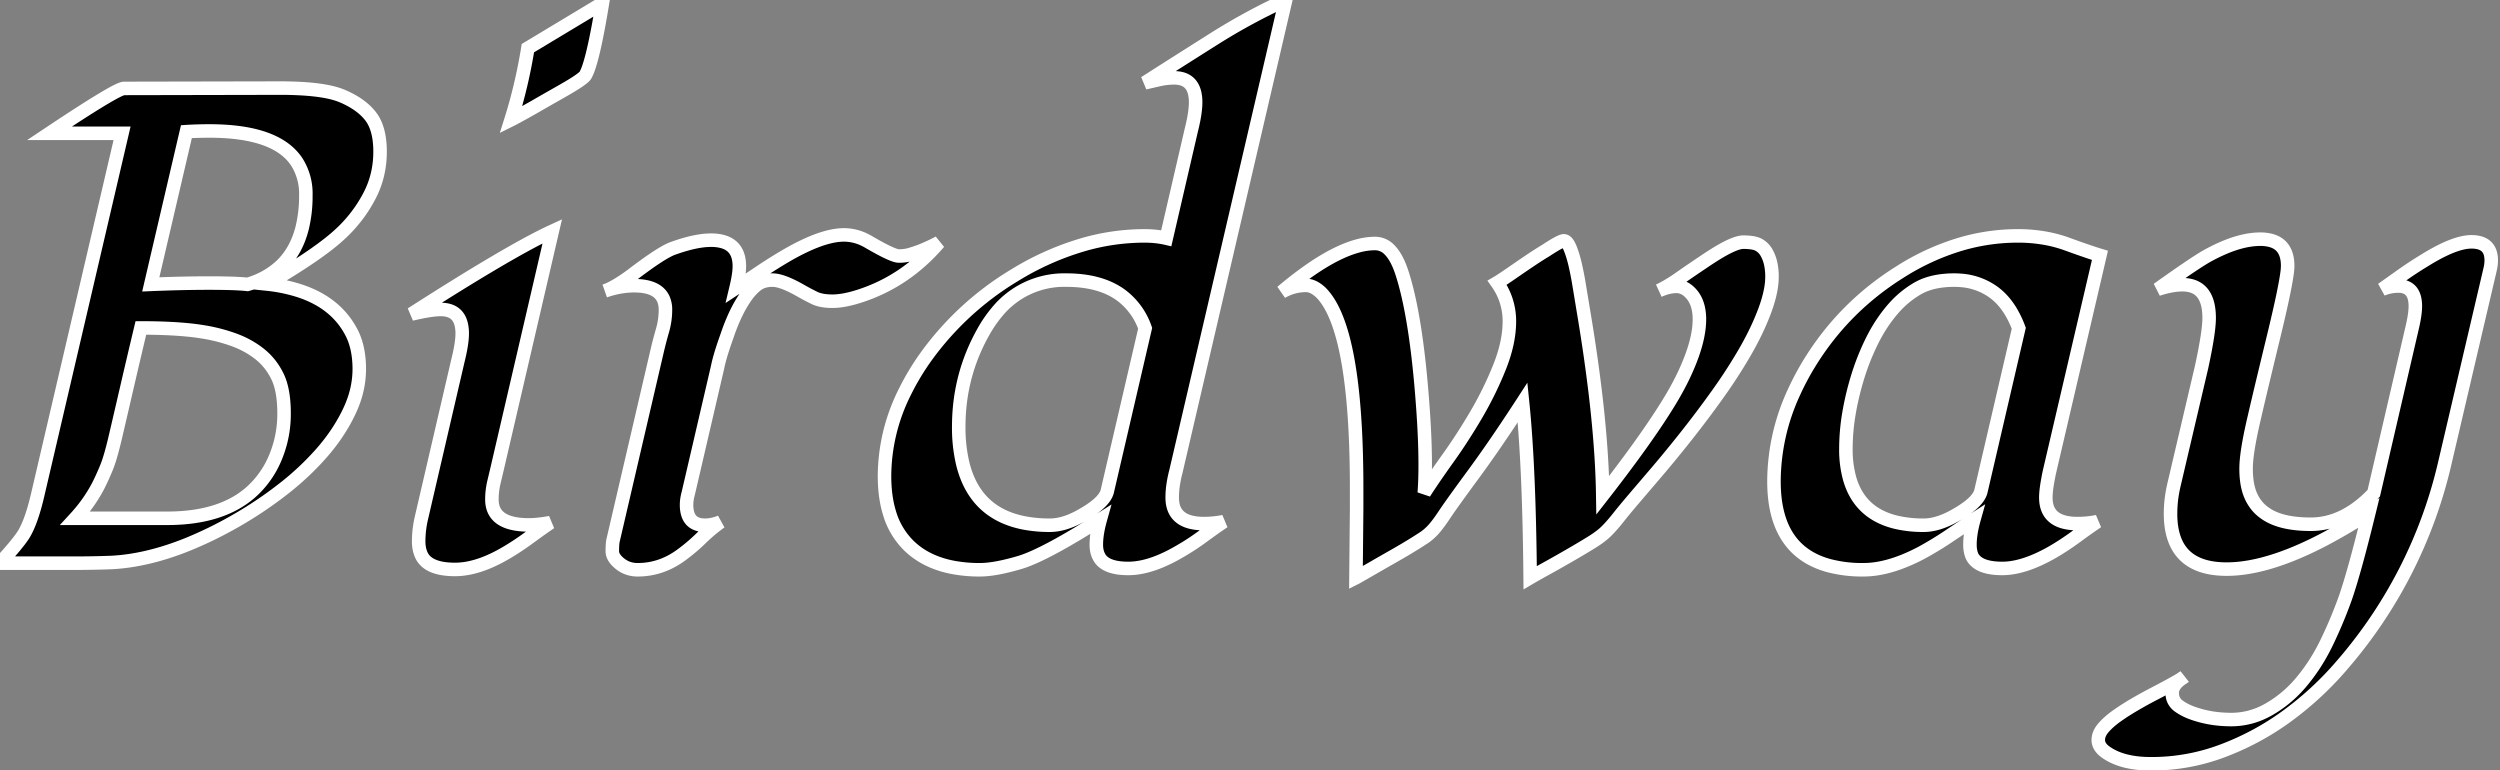 <svg width="185pt" height="57pt" viewBox="0 0 185 57" xmlns="http://www.w3.org/2000/svg"><rect x="0" y="0" width="185" height="57" fill="#808080" stroke="none"/><g stroke-linecap="round" fill-rule="evenodd" fill="#000000" stroke="#ffffff"><path d="M 184.277 19.897 L 180.908 34.302 A 34.727 34.727 0 0 1 173.413 49.097 A 24.05 24.05 0 0 1 168.96 53.19 A 20.008 20.008 0 0 1 164.526 55.542 A 14.832 14.832 0 0 1 159.155 56.519 Q 156.958 56.519 155.737 55.591 A 1.52 1.52 0 0 1 155.493 55.352 Q 155.345 55.169 155.297 54.965 A 0.884 0.884 0 0 1 155.273 54.761 A 1.205 1.205 0 0 1 155.414 54.204 Q 155.498 54.04 155.634 53.879 A 2.188 2.188 0 0 1 155.652 53.857 A 4.574 4.574 0 0 1 156.07 53.435 Q 156.289 53.239 156.552 53.046 A 7.674 7.674 0 0 1 156.628 52.991 A 15.832 15.832 0 0 1 157.407 52.47 A 19.6 19.6 0 0 1 157.959 52.136 A 32.818 32.818 0 0 1 159.222 51.435 A 29.9 29.9 0 0 1 159.399 51.343 Q 161.218 50.397 161.616 50.102 A 1.47 1.47 0 0 0 161.621 50.098 Q 160.742 50.635 160.742 51.27 Q 160.742 51.892 161.224 52.245 A 1.435 1.435 0 0 0 161.243 52.258 A 3.948 3.948 0 0 0 161.921 52.64 A 5.043 5.043 0 0 0 162.427 52.832 A 8.157 8.157 0 0 0 164.411 53.221 A 9.655 9.655 0 0 0 165.125 53.247 A 5.505 5.505 0 0 0 167.752 52.571 A 6.521 6.521 0 0 0 167.92 52.478 A 8.796 8.796 0 0 0 170.123 50.673 A 10.042 10.042 0 0 0 170.325 50.439 A 13.685 13.685 0 0 0 171.917 48.054 A 15.589 15.589 0 0 0 172.168 47.559 Q 172.949 45.947 173.56 44.238 Q 174.231 42.297 175.255 38.119 A 198.372 198.372 0 0 0 175.293 37.964 A 40.595 40.595 0 0 1 171.974 39.923 Q 168.584 41.697 165.962 42.035 A 9.325 9.325 0 0 1 164.771 42.114 Q 160.62 42.114 160.62 38.013 A 9.297 9.297 0 0 1 160.826 36.095 A 10.488 10.488 0 0 1 160.889 35.815 L 162.915 27.173 Q 163.457 24.674 163.476 23.609 A 4.23 4.23 0 0 0 163.477 23.535 Q 163.477 21.292 161.84 21.089 A 2.777 2.777 0 0 0 161.499 21.069 A 4.574 4.574 0 0 0 160.752 21.135 Q 160.379 21.197 159.969 21.317 A 8.586 8.586 0 0 0 159.668 21.411 Q 162.231 19.58 163.232 18.994 A 13.31 13.31 0 0 1 164.612 18.312 Q 166.069 17.7 167.261 17.7 A 3.002 3.002 0 0 1 168.05 17.795 Q 169.287 18.133 169.287 19.678 A 4.307 4.307 0 0 1 169.244 20.204 Q 169.087 21.404 168.365 24.42 A 163.089 163.089 0 0 1 168.237 24.951 Q 167.376 28.497 166.975 30.218 A 125.844 125.844 0 0 0 166.821 30.884 Q 166.352 32.875 166.243 34.049 A 6.943 6.943 0 0 0 166.211 34.68 Q 166.211 35.586 166.403 36.252 A 3.377 3.377 0 0 0 166.553 36.67 A 3.152 3.152 0 0 0 167.086 37.513 A 2.833 2.833 0 0 0 167.529 37.915 Q 168.674 38.792 170.985 38.794 A 11.974 11.974 0 0 0 170.996 38.794 Q 173.399 38.794 175.506 36.658 A 10.783 10.783 0 0 0 175.659 36.499 L 178.491 24.292 A 12.727 12.727 0 0 0 178.619 23.695 Q 178.723 23.142 178.734 22.747 A 3.285 3.285 0 0 0 178.735 22.656 A 2.543 2.543 0 0 0 178.679 22.097 Q 178.469 21.167 177.466 21.167 Q 176.855 21.167 176.27 21.411 A 1048.011 1048.011 0 0 0 176.745 21.074 Q 176.958 20.923 177.196 20.754 A 2133.519 2133.519 0 0 0 177.698 20.398 Q 178.54 19.8 179.468 19.238 Q 181.173 18.185 182.306 17.958 A 2.963 2.963 0 0 1 182.886 17.896 Q 184.132 17.896 184.318 18.885 A 2.047 2.047 0 0 1 184.351 19.263 Q 184.351 19.58 184.277 19.897 Z M 100.342 42.749 L 100.391 37.622 L 100.391 36.133 Q 100.391 24.438 97.803 21.704 Q 97.411 21.312 97.019 21.182 A 1.228 1.228 0 0 0 96.631 21.118 A 3.526 3.526 0 0 0 94.916 21.569 A 4.164 4.164 0 0 0 94.849 21.606 A 28.259 28.259 0 0 1 96.843 20.057 Q 98.876 18.631 100.469 18.202 A 4.964 4.964 0 0 1 101.758 18.018 A 1.48 1.48 0 0 1 102.842 18.506 Q 103.31 18.983 103.654 19.928 A 8.049 8.049 0 0 1 103.76 20.239 Q 104.673 23.081 105.148 28.338 A 97.252 97.252 0 0 1 105.322 30.566 Q 105.516 33.494 105.448 35.498 A 22.86 22.86 0 0 1 105.396 36.475 A 47.583 47.583 0 0 1 105.978 35.594 Q 106.242 35.203 106.542 34.774 A 93.315 93.315 0 0 1 107.178 33.875 Q 108.252 32.373 109.253 30.664 Q 110.254 28.955 110.974 27.148 Q 111.694 25.342 111.694 23.779 A 4.88 4.88 0 0 0 110.791 20.923 A 5.302 5.302 0 0 0 110.947 20.828 Q 111.197 20.67 111.653 20.359 A 70.962 70.962 0 0 0 111.951 20.154 Q 112.817 19.556 113.367 19.189 A 28.954 28.954 0 0 1 113.901 18.842 A 23.197 23.197 0 0 1 114.404 18.53 A 19.223 19.223 0 0 1 114.778 18.29 Q 115.524 17.822 115.723 17.822 A 0.265 0.265 0 0 1 115.887 17.885 Q 116.042 18.006 116.187 18.359 Q 116.406 18.896 116.565 19.592 Q 116.724 20.288 116.833 20.947 A 391.359 391.359 0 0 1 116.891 21.296 Q 116.984 21.857 117.151 22.871 A 4611.626 4611.626 0 0 1 117.261 23.535 A 126.488 126.488 0 0 1 118.045 28.995 Q 118.357 31.602 118.496 33.873 A 58.375 58.375 0 0 1 118.604 36.646 A 126.689 126.689 0 0 0 120.616 33.997 Q 122.458 31.499 123.551 29.696 A 21.911 21.911 0 0 0 124.438 28.101 A 17.72 17.72 0 0 0 125.127 26.54 Q 125.757 24.882 125.757 23.633 A 3.808 3.808 0 0 0 125.671 22.795 Q 125.55 22.259 125.258 21.871 A 2.101 2.101 0 0 0 124.78 21.411 Q 124.438 21.191 124.048 21.191 A 2.557 2.557 0 0 0 123.472 21.261 Q 123.13 21.34 122.754 21.509 Q 123.285 21.262 123.92 20.846 A 14.947 14.947 0 0 0 124.292 20.593 A 92.383 92.383 0 0 1 126.025 19.409 A 24.479 24.479 0 0 1 126.792 18.903 Q 128.349 17.92 129.004 17.92 A 4.964 4.964 0 0 1 129.4 17.935 Q 129.904 17.975 130.164 18.127 A 1.482 1.482 0 0 1 130.713 18.677 A 2.835 2.835 0 0 1 131.021 19.465 Q 131.101 19.806 131.121 20.201 A 5.324 5.324 0 0 1 131.128 20.471 A 5.34 5.34 0 0 1 131.039 21.407 Q 130.956 21.869 130.797 22.385 A 11.393 11.393 0 0 1 130.579 23.022 A 18.774 18.774 0 0 1 129.76 24.88 A 23.29 23.29 0 0 1 129.126 26.05 A 37.951 37.951 0 0 1 127.505 28.605 A 42.69 42.69 0 0 1 127.087 29.199 A 78.491 78.491 0 0 1 124.792 32.251 A 101.136 101.136 0 0 1 123.376 34.001 A 84.141 84.141 0 0 1 122.559 34.973 A 4335.72 4335.72 0 0 0 122.049 35.57 Q 121.552 36.152 121.171 36.598 A 1320.115 1320.115 0 0 0 120.85 36.975 A 60.181 60.181 0 0 0 120.327 37.596 Q 120.091 37.881 119.885 38.138 A 33.555 33.555 0 0 0 119.751 38.306 A 14.411 14.411 0 0 1 119.357 38.783 Q 119.111 39.068 118.884 39.294 A 4.208 4.208 0 0 1 118.544 39.597 Q 118.213 39.863 117.749 40.149 A 57.694 57.694 0 0 1 116.983 40.613 A 72.353 72.353 0 0 1 116.15 41.101 A 102.59 102.59 0 0 1 114.671 41.94 A 92.347 92.347 0 0 1 114.465 42.053 A 110.539 110.539 0 0 0 114.082 42.266 Q 113.712 42.472 113.449 42.623 A 24.934 24.934 0 0 0 113.232 42.749 Q 113.159 34.546 112.671 29.785 Q 110.971 32.408 109.506 34.444 A 77.989 77.989 0 0 1 109.033 35.095 Q 107.677 36.94 107.111 37.758 A 18.562 18.562 0 0 0 106.897 38.074 Q 106.455 38.742 106.129 39.116 A 4.318 4.318 0 0 1 106.079 39.172 A 3.93 3.93 0 0 1 105.551 39.662 A 3.473 3.473 0 0 1 105.347 39.807 A 27.563 27.563 0 0 1 105.033 40.01 Q 104.755 40.187 104.419 40.393 A 36.755 36.755 0 0 1 103.86 40.729 A 44.522 44.522 0 0 1 103.259 41.077 A 322.848 322.848 0 0 0 102.353 41.594 A 286.129 286.129 0 0 0 102.063 41.76 A 419.668 419.668 0 0 0 101.517 42.075 A 306.212 306.212 0 0 0 101.025 42.358 Q 100.579 42.617 100.359 42.74 A 14.04 14.04 0 0 1 100.342 42.749 Z M 95.142 0 L 87.012 34.912 A 8.708 8.708 0 0 0 86.81 35.901 A 6.56 6.56 0 0 0 86.743 36.816 Q 86.743 38.745 89.087 38.745 A 7.452 7.452 0 0 0 90.552 38.599 Q 89.795 39.111 88.965 39.722 A 17.529 17.529 0 0 1 87.231 40.845 A 11.656 11.656 0 0 1 85.904 41.514 Q 84.595 42.065 83.496 42.065 Q 81.763 42.065 81.323 41.187 A 1.606 1.606 0 0 1 81.165 40.728 Q 81.128 40.533 81.128 40.311 A 2.555 2.555 0 0 1 81.128 40.308 Q 81.128 39.502 81.421 38.452 Q 77.501 40.942 75.661 41.56 A 6.005 6.005 0 0 1 75.452 41.626 A 18.341 18.341 0 0 1 74.383 41.909 Q 73.379 42.141 72.648 42.161 A 4.966 4.966 0 0 1 72.51 42.163 A 10.495 10.495 0 0 1 70.451 41.974 Q 69.241 41.732 68.307 41.179 A 5.54 5.54 0 0 1 67.285 40.405 A 5.596 5.596 0 0 1 65.817 37.944 Q 65.545 37.05 65.477 35.97 A 11.771 11.771 0 0 1 65.454 35.229 A 13.975 13.975 0 0 1 66.93 29.06 A 18.688 18.688 0 0 1 68.457 26.489 A 22.165 22.165 0 0 1 75.02 20.404 A 25.763 25.763 0 0 1 75.708 19.995 A 20.821 20.821 0 0 1 80.066 18.131 A 16.343 16.343 0 0 1 84.668 17.456 Q 85.571 17.456 86.304 17.627 L 88.159 9.619 A 14.736 14.736 0 0 0 88.327 8.873 Q 88.477 8.105 88.477 7.568 A 2.993 2.993 0 0 0 88.406 6.887 Q 88.188 5.958 87.297 5.796 A 2.276 2.276 0 0 0 86.89 5.762 A 4.942 4.942 0 0 0 85.791 5.884 L 84.717 6.128 Q 87.28 4.492 89.832 2.881 A 45.74 45.74 0 0 1 95.142 0 Z M 9.033 9.863 L 3.662 9.863 A 200.982 200.982 0 0 1 4.838 9.085 Q 8.642 6.587 9.162 6.544 A 0.209 0.209 0 0 1 9.18 6.543 L 20.703 6.519 A 28.409 28.409 0 0 1 22.2 6.555 Q 23.657 6.632 24.606 6.872 A 5.003 5.003 0 0 1 25.317 7.104 A 6.786 6.786 0 0 1 26.265 7.589 Q 26.775 7.905 27.147 8.286 A 3.754 3.754 0 0 1 27.417 8.594 Q 27.946 9.269 28.08 10.407 A 7.068 7.068 0 0 1 28.125 11.23 Q 28.125 12.964 27.368 14.441 A 10.307 10.307 0 0 1 25.391 17.114 A 12.826 12.826 0 0 1 24.323 18.041 Q 23.198 18.925 21.47 20.002 A 65.128 65.128 0 0 1 19.775 21.021 A 11.832 11.832 0 0 1 22.155 21.514 Q 24.885 22.405 26.025 24.634 Q 26.534 25.629 26.582 27.026 A 8.591 8.591 0 0 1 26.587 27.319 A 6.985 6.985 0 0 1 26.154 29.707 A 8.542 8.542 0 0 1 25.818 30.505 Q 25.049 32.104 23.767 33.557 A 20.613 20.613 0 0 1 21.244 35.959 A 23.113 23.113 0 0 1 20.837 36.279 A 29.491 29.491 0 0 1 17.432 38.55 A 29.354 29.354 0 0 1 13.913 40.274 Q 10.878 41.501 8.203 41.626 A 71.234 71.234 0 0 1 5.566 41.675 L 0 41.675 Q 1.262 40.287 1.69 39.642 A 2.96 2.96 0 0 0 1.807 39.453 Q 2.344 38.525 2.783 36.646 L 9.033 9.863 Z M 53.101 27.173 L 50.928 36.523 A 3.454 3.454 0 0 0 50.83 36.996 A 2.736 2.736 0 0 0 50.806 37.354 A 2.442 2.442 0 0 0 50.866 37.925 Q 51.094 38.867 52.173 38.867 A 2.708 2.708 0 0 0 52.791 38.792 A 3.702 3.702 0 0 0 53.32 38.623 A 12.39 12.39 0 0 0 52.153 39.571 A 11.041 11.041 0 0 0 51.904 39.807 A 13.161 13.161 0 0 1 50.586 40.942 Q 49.023 42.163 47.192 42.163 A 2.128 2.128 0 0 1 46.362 42.004 A 2.023 2.023 0 0 1 45.874 41.711 A 2.261 2.261 0 0 1 45.615 41.471 Q 45.49 41.332 45.416 41.193 A 0.844 0.844 0 0 1 45.312 40.796 Q 45.313 40.259 45.361 40.015 L 48.633 25.952 Q 48.804 25.22 49.023 24.463 Q 49.243 23.706 49.243 22.925 A 1.928 1.928 0 0 0 49.089 22.124 Q 48.716 21.299 47.44 21.167 A 5.044 5.044 0 0 0 46.924 21.143 Q 45.874 21.143 44.751 21.533 A 4.161 4.161 0 0 0 45.268 21.311 Q 45.801 21.042 46.483 20.557 A 17.062 17.062 0 0 0 46.753 20.361 A 44.021 44.021 0 0 1 47.677 19.673 Q 48.948 18.755 49.61 18.455 A 2.364 2.364 0 0 1 49.854 18.359 A 13.02 13.02 0 0 1 50.895 18.032 Q 51.381 17.903 51.81 17.838 A 5.412 5.412 0 0 1 52.612 17.773 A 3.314 3.314 0 0 1 53.418 17.862 Q 54.462 18.125 54.664 19.162 A 2.834 2.834 0 0 1 54.712 19.702 A 3.917 3.917 0 0 1 54.689 20.106 Q 54.637 20.605 54.468 21.313 A 173.124 173.124 0 0 0 55.193 20.834 Q 55.564 20.589 55.973 20.315 A 295.033 295.033 0 0 0 56.25 20.129 A 37.676 37.676 0 0 1 58.301 18.848 A 17.667 17.667 0 0 1 59.63 18.156 Q 61.298 17.383 62.451 17.383 A 3.476 3.476 0 0 1 63.966 17.737 A 4.277 4.277 0 0 1 64.307 17.92 Q 66.037 18.929 66.502 18.945 A 0.426 0.426 0 0 0 66.516 18.945 A 3.239 3.239 0 0 0 67.02 18.908 A 2.642 2.642 0 0 0 67.346 18.835 A 10.584 10.584 0 0 0 68.066 18.597 A 11.536 11.536 0 0 0 68.115 18.579 A 13.762 13.762 0 0 0 69.159 18.112 A 12.031 12.031 0 0 0 69.482 17.944 Q 67.017 20.825 63.574 21.924 Q 62.427 22.29 61.597 22.29 Q 61.025 22.29 60.61 22.174 A 2.019 2.019 0 0 1 60.266 22.046 A 17.474 17.474 0 0 1 59.317 21.545 A 19.099 19.099 0 0 1 59.253 21.509 A 10.972 10.972 0 0 0 58.61 21.167 Q 57.984 20.863 57.533 20.769 A 1.82 1.82 0 0 0 57.166 20.728 A 2.326 2.326 0 0 0 56.642 20.783 A 1.648 1.648 0 0 0 55.981 21.094 A 3.66 3.66 0 0 0 55.506 21.548 A 4.957 4.957 0 0 0 55.115 22.058 A 8.912 8.912 0 0 0 54.552 23.024 A 10.291 10.291 0 0 0 54.382 23.376 A 14.537 14.537 0 0 0 53.809 24.829 Q 53.366 26.057 53.172 26.853 A 7.929 7.929 0 0 0 53.101 27.173 Z M 155.396 18.896 L 151.66 34.912 A 20.923 20.923 0 0 0 151.543 35.507 Q 151.433 36.11 151.403 36.525 A 4.037 4.037 0 0 0 151.392 36.816 Q 151.392 38.745 153.735 38.745 A 7.212 7.212 0 0 0 155.2 38.599 Q 154.443 39.111 153.613 39.722 A 19.298 19.298 0 0 1 151.904 40.845 Q 149.78 42.065 148.169 42.065 Q 146.411 42.065 145.947 41.187 Q 145.787 40.842 145.777 40.369 A 2.998 2.998 0 0 1 145.776 40.308 Q 145.776 39.502 146.069 38.452 Q 145.166 39.038 144.202 39.685 A 25.89 25.89 0 0 1 142.212 40.894 Q 140.457 41.825 138.952 42.073 A 6.521 6.521 0 0 1 137.891 42.163 A 9.679 9.679 0 0 1 135.313 41.85 Q 131.274 40.732 131.274 35.62 A 15.788 15.788 0 0 1 132.758 29.015 A 19.939 19.939 0 0 1 133.911 26.855 Q 136.45 22.729 140.576 20.142 A 17.798 17.798 0 0 1 145.09 18.066 A 14.982 14.982 0 0 1 149.316 17.456 A 11.403 11.403 0 0 1 151.549 17.667 A 9.547 9.547 0 0 1 152.942 18.054 A 110.549 110.549 0 0 0 153.713 18.331 Q 154.791 18.713 155.396 18.896 Z M 40.869 17.114 L 36.865 34.351 Q 36.719 34.985 36.56 35.645 Q 36.401 36.304 36.401 36.963 Q 36.401 38.53 38.302 38.791 A 6.162 6.162 0 0 0 39.136 38.843 A 6.703 6.703 0 0 0 39.764 38.811 Q 40.207 38.769 40.723 38.672 A 60.497 60.497 0 0 0 39.523 39.519 A 68.471 68.471 0 0 0 39.111 39.819 A 19.298 19.298 0 0 1 37.402 40.942 Q 35.898 41.82 34.591 42.054 A 5.243 5.243 0 0 1 33.667 42.139 A 5.712 5.712 0 0 1 32.825 42.082 Q 31.826 41.932 31.38 41.391 A 1.461 1.461 0 0 1 31.177 41.064 A 2.244 2.244 0 0 1 31.007 40.451 A 2.885 2.885 0 0 1 30.981 40.063 A 7.645 7.645 0 0 1 31.126 38.603 A 8.723 8.723 0 0 1 31.201 38.257 L 33.887 26.685 Q 34.204 25.415 34.204 24.683 A 2.915 2.915 0 0 0 34.133 24.01 Q 33.917 23.101 33.037 22.937 A 2.292 2.292 0 0 0 32.617 22.9 A 4.61 4.61 0 0 0 32.149 22.927 Q 31.689 22.975 31.056 23.106 A 21.637 21.637 0 0 0 30.444 23.242 Q 37.539 18.693 40.651 17.216 A 20.57 20.57 0 0 1 40.869 17.114 Z M 81.934 36.377 L 84.741 24.292 A 5.147 5.147 0 0 0 82.933 21.824 Q 81.412 20.728 78.906 20.728 A 6.416 6.416 0 0 0 73.753 23.117 A 9.4 9.4 0 0 0 72.754 24.585 Q 70.947 27.808 70.947 31.567 A 11.467 11.467 0 0 0 71.258 34.367 Q 72.178 38.009 75.818 38.703 A 9.972 9.972 0 0 0 77.686 38.867 Q 78.638 38.867 79.736 38.306 A 11.128 11.128 0 0 0 80.509 37.863 Q 81.712 37.102 81.924 36.412 A 1.102 1.102 0 0 0 81.934 36.377 Z M 146.582 36.377 L 149.39 24.292 A 7.442 7.442 0 0 0 148.805 23.06 Q 148.251 22.138 147.485 21.594 A 4.696 4.696 0 0 0 145.121 20.749 A 5.911 5.911 0 0 0 144.617 20.728 A 7.191 7.191 0 0 0 143.461 20.815 Q 142.825 20.919 142.301 21.145 A 3.907 3.907 0 0 0 141.895 21.35 A 7.114 7.114 0 0 0 140.183 22.748 A 8.16 8.16 0 0 0 139.966 22.998 A 11.142 11.142 0 0 0 138.722 24.85 A 12.781 12.781 0 0 0 138.477 25.33 A 17.802 17.802 0 0 0 137.427 28.027 A 21.132 21.132 0 0 0 136.807 30.693 A 15.747 15.747 0 0 0 136.597 33.203 A 8.002 8.002 0 0 0 136.887 35.462 Q 137.624 37.963 140.229 38.627 A 8.634 8.634 0 0 0 142.358 38.867 Q 143.163 38.867 144.096 38.445 A 6.752 6.752 0 0 0 144.385 38.306 A 11.128 11.128 0 0 0 145.157 37.863 Q 146.361 37.102 146.572 36.412 A 1.102 1.102 0 0 0 146.582 36.377 Z M 5.566 38.354 L 12.378 38.354 Q 16.345 38.354 18.538 36.446 A 6.996 6.996 0 0 0 20.386 33.838 A 8.284 8.284 0 0 0 21.02 30.699 A 9.41 9.41 0 0 0 21.021 30.591 A 10.055 10.055 0 0 0 20.973 29.579 Q 20.868 28.545 20.532 27.856 Q 20.044 26.855 19.214 26.196 A 6.633 6.633 0 0 0 17.582 25.252 A 7.606 7.606 0 0 0 17.31 25.146 A 12.472 12.472 0 0 0 15.188 24.586 A 13.741 13.741 0 0 0 15.039 24.561 A 17.565 17.565 0 0 0 13.833 24.406 Q 12.434 24.272 10.549 24.268 A 54.958 54.958 0 0 0 10.425 24.268 Q 9.888 26.514 9.375 28.735 A 1421.433 1421.433 0 0 1 9.129 29.798 Q 8.8 31.219 8.555 32.263 A 475.058 475.058 0 0 1 8.521 32.41 A 32.142 32.142 0 0 1 8.353 33.089 Q 8.171 33.796 8.007 34.266 A 6.465 6.465 0 0 1 7.898 34.558 Q 7.617 35.254 7.275 35.938 A 11.023 11.023 0 0 1 5.946 37.92 A 12.658 12.658 0 0 1 5.566 38.354 Z M 13.794 9.741 L 11.157 21.045 A 112.336 112.336 0 0 1 13.379 20.972 A 91.416 91.416 0 0 1 15.454 20.947 A 65.578 65.578 0 0 1 16.383 20.953 Q 17.67 20.972 18.311 21.045 A 5.947 5.947 0 0 0 20.848 19.62 Q 21.935 18.555 22.36 16.87 A 9.901 9.901 0 0 0 22.632 14.453 A 4.371 4.371 0 0 0 21.953 11.968 Q 20.432 9.692 15.503 9.692 A 29.189 29.189 0 0 0 13.846 9.738 A 26.897 26.897 0 0 0 13.794 9.741 Z M 39.063 3.564 L 44.58 0.244 A 82.442 82.442 0 0 1 44.321 1.747 Q 43.907 4.01 43.557 5.018 A 3.501 3.501 0 0 1 43.335 5.542 A 0.573 0.573 0 0 1 43.219 5.685 Q 42.903 5.987 41.836 6.602 A 31.319 31.319 0 0 1 41.663 6.702 A 624.847 624.847 0 0 0 40.979 7.091 Q 39.995 7.651 39.551 7.91 A 139.126 139.126 0 0 1 39.026 8.206 Q 38.363 8.577 38.007 8.765 A 10.452 10.452 0 0 1 37.817 8.862 Q 38.623 6.299 39.063 3.564 Z" vector-effect="non-scaling-stroke"/></g></svg>
